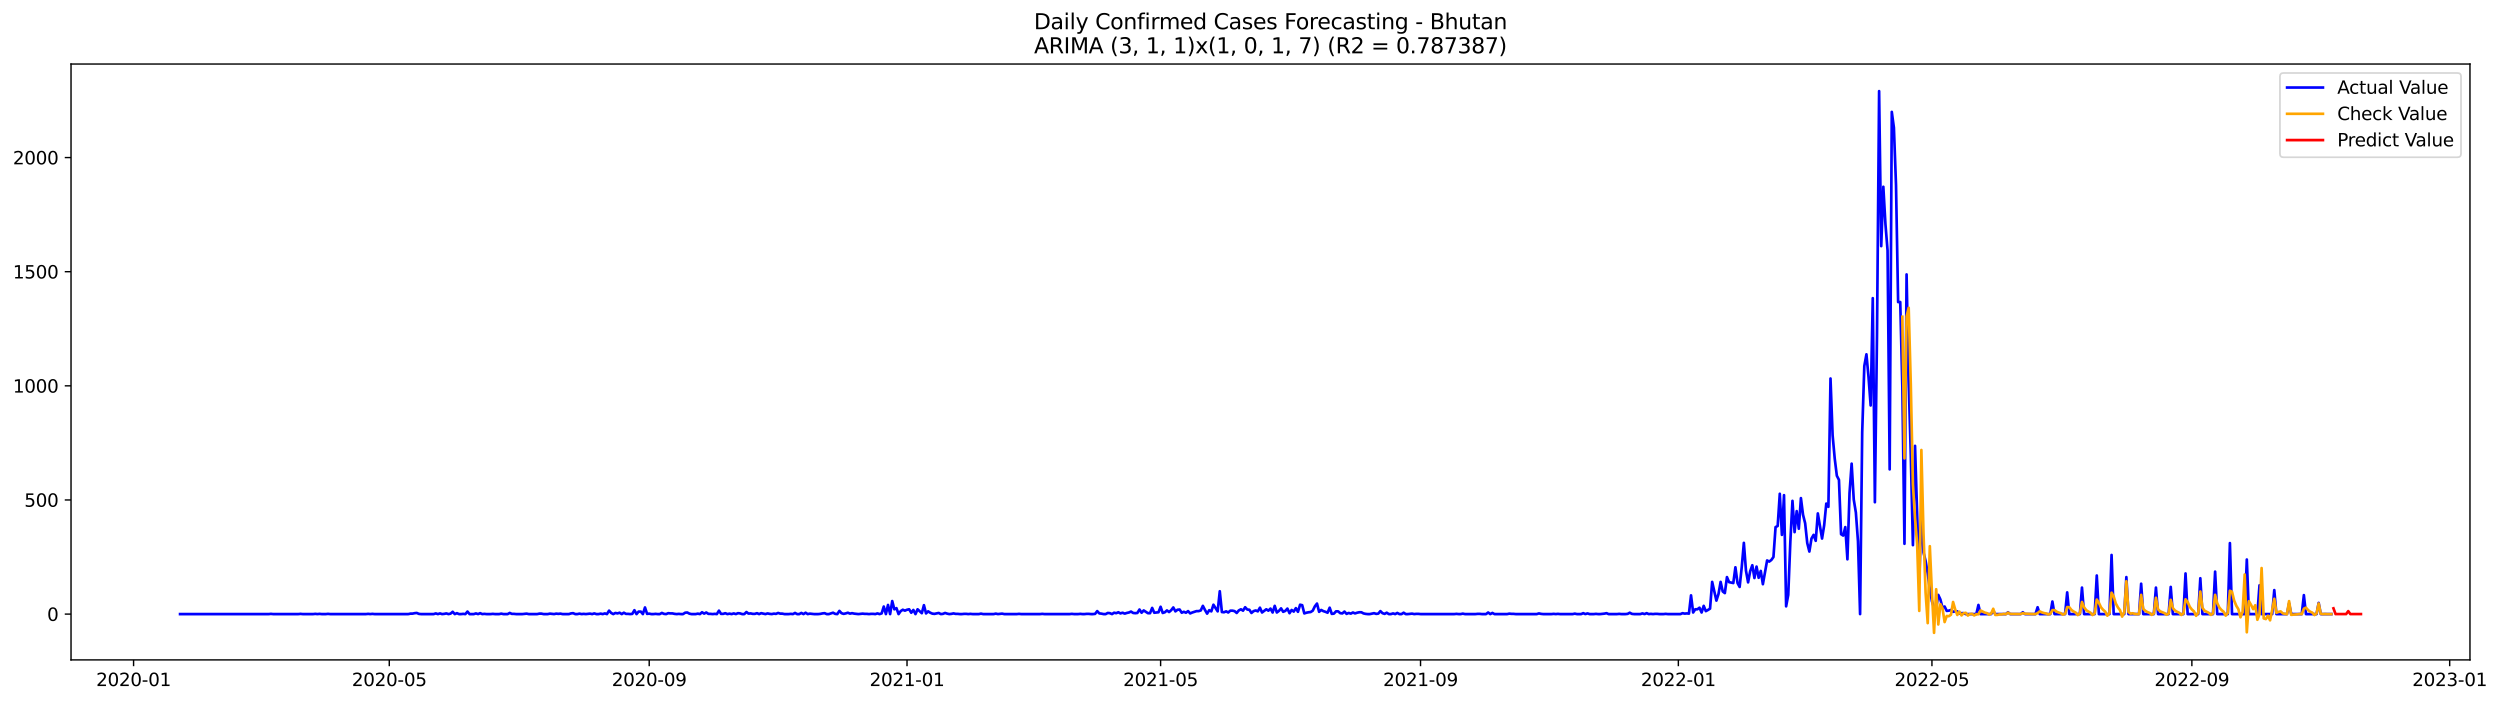 <?xml version="1.0" encoding="utf-8" standalone="no"?>
<!DOCTYPE svg PUBLIC "-//W3C//DTD SVG 1.1//EN"
  "http://www.w3.org/Graphics/SVG/1.1/DTD/svg11.dtd">
<svg xmlns:xlink="http://www.w3.org/1999/xlink" width="1395.616pt" height="392.274pt" viewBox="0 0 1395.616 392.274" xmlns="http://www.w3.org/2000/svg" version="1.1">
 <defs>
  <style type="text/css">*{stroke-linejoin: round; stroke-linecap: butt}</style>
 </defs>
 <g id="figure_1">
  <g id="patch_1">
   <path d="M 0 392.274 
L 1395.616 392.274 
L 1395.616 0 
L 0 0 
z
" style="fill: #ffffff"/>
  </g>
  <g id="axes_1">
   <g id="patch_2">
    <path d="M 39.65 368.396 
L 1378.85 368.396 
L 1378.85 35.755 
L 39.65 35.755 
z
" style="fill: #ffffff"/>
   </g>
   <g id="matplotlib.axis_1">
    <g id="xtick_1">
     <g id="line2d_1">
      <defs>
       <path id="m894f53ca2b" d="M 0 0 
L 0 3.5 
" style="stroke: #000000; stroke-width: 0.8"/>
      </defs>
      <g>
       <use xlink:href="#m894f53ca2b" x="74.569" y="368.396" style="stroke: #000000; stroke-width: 0.8"/>
      </g>
     </g>
     <g id="text_1">
      <!-- 2020-01 -->
      <g transform="translate(53.678 382.994)scale(0.1 -0.1)">
       <defs>
        <path id="DejaVuSans-32" d="M 1228 531 
L 3431 531 
L 3431 0 
L 469 0 
L 469 531 
Q 828 903 1448 1529 
Q 2069 2156 2228 2338 
Q 2531 2678 2651 2914 
Q 2772 3150 2772 3378 
Q 2772 3750 2511 3984 
Q 2250 4219 1831 4219 
Q 1534 4219 1204 4116 
Q 875 4013 500 3803 
L 500 4441 
Q 881 4594 1212 4672 
Q 1544 4750 1819 4750 
Q 2544 4750 2975 4387 
Q 3406 4025 3406 3419 
Q 3406 3131 3298 2873 
Q 3191 2616 2906 2266 
Q 2828 2175 2409 1742 
Q 1991 1309 1228 531 
z
" transform="scale(0.016)"/>
        <path id="DejaVuSans-30" d="M 2034 4250 
Q 1547 4250 1301 3770 
Q 1056 3291 1056 2328 
Q 1056 1369 1301 889 
Q 1547 409 2034 409 
Q 2525 409 2770 889 
Q 3016 1369 3016 2328 
Q 3016 3291 2770 3770 
Q 2525 4250 2034 4250 
z
M 2034 4750 
Q 2819 4750 3233 4129 
Q 3647 3509 3647 2328 
Q 3647 1150 3233 529 
Q 2819 -91 2034 -91 
Q 1250 -91 836 529 
Q 422 1150 422 2328 
Q 422 3509 836 4129 
Q 1250 4750 2034 4750 
z
" transform="scale(0.016)"/>
        <path id="DejaVuSans-2d" d="M 313 2009 
L 1997 2009 
L 1997 1497 
L 313 1497 
L 313 2009 
z
" transform="scale(0.016)"/>
        <path id="DejaVuSans-31" d="M 794 531 
L 1825 531 
L 1825 4091 
L 703 3866 
L 703 4441 
L 1819 4666 
L 2450 4666 
L 2450 531 
L 3481 531 
L 3481 0 
L 794 0 
L 794 531 
z
" transform="scale(0.016)"/>
       </defs>
       <use xlink:href="#DejaVuSans-32"/>
       <use xlink:href="#DejaVuSans-30" x="63.623"/>
       <use xlink:href="#DejaVuSans-32" x="127.246"/>
       <use xlink:href="#DejaVuSans-30" x="190.869"/>
       <use xlink:href="#DejaVuSans-2d" x="254.492"/>
       <use xlink:href="#DejaVuSans-30" x="290.576"/>
       <use xlink:href="#DejaVuSans-31" x="354.199"/>
      </g>
     </g>
    </g>
    <g id="xtick_2">
     <g id="line2d_2">
      <g>
       <use xlink:href="#m894f53ca2b" x="217.313" y="368.396" style="stroke: #000000; stroke-width: 0.8"/>
      </g>
     </g>
     <g id="text_2">
      <!-- 2020-05 -->
      <g transform="translate(196.422 382.994)scale(0.1 -0.1)">
       <defs>
        <path id="DejaVuSans-35" d="M 691 4666 
L 3169 4666 
L 3169 4134 
L 1269 4134 
L 1269 2991 
Q 1406 3038 1543 3061 
Q 1681 3084 1819 3084 
Q 2600 3084 3056 2656 
Q 3513 2228 3513 1497 
Q 3513 744 3044 326 
Q 2575 -91 1722 -91 
Q 1428 -91 1123 -41 
Q 819 9 494 109 
L 494 744 
Q 775 591 1075 516 
Q 1375 441 1709 441 
Q 2250 441 2565 725 
Q 2881 1009 2881 1497 
Q 2881 1984 2565 2268 
Q 2250 2553 1709 2553 
Q 1456 2553 1204 2497 
Q 953 2441 691 2322 
L 691 4666 
z
" transform="scale(0.016)"/>
       </defs>
       <use xlink:href="#DejaVuSans-32"/>
       <use xlink:href="#DejaVuSans-30" x="63.623"/>
       <use xlink:href="#DejaVuSans-32" x="127.246"/>
       <use xlink:href="#DejaVuSans-30" x="190.869"/>
       <use xlink:href="#DejaVuSans-2d" x="254.492"/>
       <use xlink:href="#DejaVuSans-30" x="290.576"/>
       <use xlink:href="#DejaVuSans-35" x="354.199"/>
      </g>
     </g>
    </g>
    <g id="xtick_3">
     <g id="line2d_3">
      <g>
       <use xlink:href="#m894f53ca2b" x="362.417" y="368.396" style="stroke: #000000; stroke-width: 0.8"/>
      </g>
     </g>
     <g id="text_3">
      <!-- 2020-09 -->
      <g transform="translate(341.526 382.994)scale(0.1 -0.1)">
       <defs>
        <path id="DejaVuSans-39" d="M 703 97 
L 703 672 
Q 941 559 1184 500 
Q 1428 441 1663 441 
Q 2288 441 2617 861 
Q 2947 1281 2994 2138 
Q 2813 1869 2534 1725 
Q 2256 1581 1919 1581 
Q 1219 1581 811 2004 
Q 403 2428 403 3163 
Q 403 3881 828 4315 
Q 1253 4750 1959 4750 
Q 2769 4750 3195 4129 
Q 3622 3509 3622 2328 
Q 3622 1225 3098 567 
Q 2575 -91 1691 -91 
Q 1453 -91 1209 -44 
Q 966 3 703 97 
z
M 1959 2075 
Q 2384 2075 2632 2365 
Q 2881 2656 2881 3163 
Q 2881 3666 2632 3958 
Q 2384 4250 1959 4250 
Q 1534 4250 1286 3958 
Q 1038 3666 1038 3163 
Q 1038 2656 1286 2365 
Q 1534 2075 1959 2075 
z
" transform="scale(0.016)"/>
       </defs>
       <use xlink:href="#DejaVuSans-32"/>
       <use xlink:href="#DejaVuSans-30" x="63.623"/>
       <use xlink:href="#DejaVuSans-32" x="127.246"/>
       <use xlink:href="#DejaVuSans-30" x="190.869"/>
       <use xlink:href="#DejaVuSans-2d" x="254.492"/>
       <use xlink:href="#DejaVuSans-30" x="290.576"/>
       <use xlink:href="#DejaVuSans-39" x="354.199"/>
      </g>
     </g>
    </g>
    <g id="xtick_4">
     <g id="line2d_4">
      <g>
       <use xlink:href="#m894f53ca2b" x="506.341" y="368.396" style="stroke: #000000; stroke-width: 0.8"/>
      </g>
     </g>
     <g id="text_4">
      <!-- 2021-01 -->
      <g transform="translate(485.45 382.994)scale(0.1 -0.1)">
       <use xlink:href="#DejaVuSans-32"/>
       <use xlink:href="#DejaVuSans-30" x="63.623"/>
       <use xlink:href="#DejaVuSans-32" x="127.246"/>
       <use xlink:href="#DejaVuSans-31" x="190.869"/>
       <use xlink:href="#DejaVuSans-2d" x="254.492"/>
       <use xlink:href="#DejaVuSans-30" x="290.576"/>
       <use xlink:href="#DejaVuSans-31" x="354.199"/>
      </g>
     </g>
    </g>
    <g id="xtick_5">
     <g id="line2d_5">
      <g>
       <use xlink:href="#m894f53ca2b" x="647.905" y="368.396" style="stroke: #000000; stroke-width: 0.8"/>
      </g>
     </g>
     <g id="text_5">
      <!-- 2021-05 -->
      <g transform="translate(627.014 382.994)scale(0.1 -0.1)">
       <use xlink:href="#DejaVuSans-32"/>
       <use xlink:href="#DejaVuSans-30" x="63.623"/>
       <use xlink:href="#DejaVuSans-32" x="127.246"/>
       <use xlink:href="#DejaVuSans-31" x="190.869"/>
       <use xlink:href="#DejaVuSans-2d" x="254.492"/>
       <use xlink:href="#DejaVuSans-30" x="290.576"/>
       <use xlink:href="#DejaVuSans-35" x="354.199"/>
      </g>
     </g>
    </g>
    <g id="xtick_6">
     <g id="line2d_6">
      <g>
       <use xlink:href="#m894f53ca2b" x="793.009" y="368.396" style="stroke: #000000; stroke-width: 0.8"/>
      </g>
     </g>
     <g id="text_6">
      <!-- 2021-09 -->
      <g transform="translate(772.118 382.994)scale(0.1 -0.1)">
       <use xlink:href="#DejaVuSans-32"/>
       <use xlink:href="#DejaVuSans-30" x="63.623"/>
       <use xlink:href="#DejaVuSans-32" x="127.246"/>
       <use xlink:href="#DejaVuSans-31" x="190.869"/>
       <use xlink:href="#DejaVuSans-2d" x="254.492"/>
       <use xlink:href="#DejaVuSans-30" x="290.576"/>
       <use xlink:href="#DejaVuSans-39" x="354.199"/>
      </g>
     </g>
    </g>
    <g id="xtick_7">
     <g id="line2d_7">
      <g>
       <use xlink:href="#m894f53ca2b" x="936.933" y="368.396" style="stroke: #000000; stroke-width: 0.8"/>
      </g>
     </g>
     <g id="text_7">
      <!-- 2022-01 -->
      <g transform="translate(916.041 382.994)scale(0.1 -0.1)">
       <use xlink:href="#DejaVuSans-32"/>
       <use xlink:href="#DejaVuSans-30" x="63.623"/>
       <use xlink:href="#DejaVuSans-32" x="127.246"/>
       <use xlink:href="#DejaVuSans-32" x="190.869"/>
       <use xlink:href="#DejaVuSans-2d" x="254.492"/>
       <use xlink:href="#DejaVuSans-30" x="290.576"/>
       <use xlink:href="#DejaVuSans-31" x="354.199"/>
      </g>
     </g>
    </g>
    <g id="xtick_8">
     <g id="line2d_8">
      <g>
       <use xlink:href="#m894f53ca2b" x="1078.497" y="368.396" style="stroke: #000000; stroke-width: 0.8"/>
      </g>
     </g>
     <g id="text_8">
      <!-- 2022-05 -->
      <g transform="translate(1057.606 382.994)scale(0.1 -0.1)">
       <use xlink:href="#DejaVuSans-32"/>
       <use xlink:href="#DejaVuSans-30" x="63.623"/>
       <use xlink:href="#DejaVuSans-32" x="127.246"/>
       <use xlink:href="#DejaVuSans-32" x="190.869"/>
       <use xlink:href="#DejaVuSans-2d" x="254.492"/>
       <use xlink:href="#DejaVuSans-30" x="290.576"/>
       <use xlink:href="#DejaVuSans-35" x="354.199"/>
      </g>
     </g>
    </g>
    <g id="xtick_9">
     <g id="line2d_9">
      <g>
       <use xlink:href="#m894f53ca2b" x="1223.601" y="368.396" style="stroke: #000000; stroke-width: 0.8"/>
      </g>
     </g>
     <g id="text_9">
      <!-- 2022-09 -->
      <g transform="translate(1202.71 382.994)scale(0.1 -0.1)">
       <use xlink:href="#DejaVuSans-32"/>
       <use xlink:href="#DejaVuSans-30" x="63.623"/>
       <use xlink:href="#DejaVuSans-32" x="127.246"/>
       <use xlink:href="#DejaVuSans-32" x="190.869"/>
       <use xlink:href="#DejaVuSans-2d" x="254.492"/>
       <use xlink:href="#DejaVuSans-30" x="290.576"/>
       <use xlink:href="#DejaVuSans-39" x="354.199"/>
      </g>
     </g>
    </g>
    <g id="xtick_10">
     <g id="line2d_10">
      <g>
       <use xlink:href="#m894f53ca2b" x="1367.525" y="368.396" style="stroke: #000000; stroke-width: 0.8"/>
      </g>
     </g>
     <g id="text_10">
      <!-- 2023-01 -->
      <g transform="translate(1346.633 382.994)scale(0.1 -0.1)">
       <defs>
        <path id="DejaVuSans-33" d="M 2597 2516 
Q 3050 2419 3304 2112 
Q 3559 1806 3559 1356 
Q 3559 666 3084 287 
Q 2609 -91 1734 -91 
Q 1441 -91 1130 -33 
Q 819 25 488 141 
L 488 750 
Q 750 597 1062 519 
Q 1375 441 1716 441 
Q 2309 441 2620 675 
Q 2931 909 2931 1356 
Q 2931 1769 2642 2001 
Q 2353 2234 1838 2234 
L 1294 2234 
L 1294 2753 
L 1863 2753 
Q 2328 2753 2575 2939 
Q 2822 3125 2822 3475 
Q 2822 3834 2567 4026 
Q 2313 4219 1838 4219 
Q 1578 4219 1281 4162 
Q 984 4106 628 3988 
L 628 4550 
Q 988 4650 1302 4700 
Q 1616 4750 1894 4750 
Q 2613 4750 3031 4423 
Q 3450 4097 3450 3541 
Q 3450 3153 3228 2886 
Q 3006 2619 2597 2516 
z
" transform="scale(0.016)"/>
       </defs>
       <use xlink:href="#DejaVuSans-32"/>
       <use xlink:href="#DejaVuSans-30" x="63.623"/>
       <use xlink:href="#DejaVuSans-32" x="127.246"/>
       <use xlink:href="#DejaVuSans-33" x="190.869"/>
       <use xlink:href="#DejaVuSans-2d" x="254.492"/>
       <use xlink:href="#DejaVuSans-30" x="290.576"/>
       <use xlink:href="#DejaVuSans-31" x="354.199"/>
      </g>
     </g>
    </g>
   </g>
   <g id="matplotlib.axis_2">
    <g id="ytick_1">
     <g id="line2d_11">
      <defs>
       <path id="m47940ffe19" d="M 0 0 
L -3.5 0 
" style="stroke: #000000; stroke-width: 0.8"/>
      </defs>
      <g>
       <use xlink:href="#m47940ffe19" x="39.65" y="342.813" style="stroke: #000000; stroke-width: 0.8"/>
      </g>
     </g>
     <g id="text_11">
      <!-- 0 -->
      <g transform="translate(26.288 346.613)scale(0.1 -0.1)">
       <use xlink:href="#DejaVuSans-30"/>
      </g>
     </g>
    </g>
    <g id="ytick_2">
     <g id="line2d_12">
      <g>
       <use xlink:href="#m47940ffe19" x="39.65" y="279.099" style="stroke: #000000; stroke-width: 0.8"/>
      </g>
     </g>
     <g id="text_12">
      <!-- 500 -->
      <g transform="translate(13.562 282.898)scale(0.1 -0.1)">
       <use xlink:href="#DejaVuSans-35"/>
       <use xlink:href="#DejaVuSans-30" x="63.623"/>
       <use xlink:href="#DejaVuSans-30" x="127.246"/>
      </g>
     </g>
    </g>
    <g id="ytick_3">
     <g id="line2d_13">
      <g>
       <use xlink:href="#m47940ffe19" x="39.65" y="215.385" style="stroke: #000000; stroke-width: 0.8"/>
      </g>
     </g>
     <g id="text_13">
      <!-- 1000 -->
      <g transform="translate(7.2 219.184)scale(0.1 -0.1)">
       <use xlink:href="#DejaVuSans-31"/>
       <use xlink:href="#DejaVuSans-30" x="63.623"/>
       <use xlink:href="#DejaVuSans-30" x="127.246"/>
       <use xlink:href="#DejaVuSans-30" x="190.869"/>
      </g>
     </g>
    </g>
    <g id="ytick_4">
     <g id="line2d_14">
      <g>
       <use xlink:href="#m47940ffe19" x="39.65" y="151.671" style="stroke: #000000; stroke-width: 0.8"/>
      </g>
     </g>
     <g id="text_14">
      <!-- 1500 -->
      <g transform="translate(7.2 155.47)scale(0.1 -0.1)">
       <use xlink:href="#DejaVuSans-31"/>
       <use xlink:href="#DejaVuSans-35" x="63.623"/>
       <use xlink:href="#DejaVuSans-30" x="127.246"/>
       <use xlink:href="#DejaVuSans-30" x="190.869"/>
      </g>
     </g>
    </g>
    <g id="ytick_5">
     <g id="line2d_15">
      <g>
       <use xlink:href="#m47940ffe19" x="39.65" y="87.957" style="stroke: #000000; stroke-width: 0.8"/>
      </g>
     </g>
     <g id="text_15">
      <!-- 2000 -->
      <g transform="translate(7.2 91.756)scale(0.1 -0.1)">
       <use xlink:href="#DejaVuSans-32"/>
       <use xlink:href="#DejaVuSans-30" x="63.623"/>
       <use xlink:href="#DejaVuSans-30" x="127.246"/>
       <use xlink:href="#DejaVuSans-30" x="190.869"/>
      </g>
     </g>
    </g>
   </g>
   <g id="line2d_16">
    <path d="M 100.523 342.813 
L 150.07 342.813 
L 151.25 342.686 
L 152.43 342.813 
L 166.586 342.813 
L 167.766 342.686 
L 168.946 342.813 
L 174.844 342.813 
L 176.024 342.686 
L 177.203 342.813 
L 178.383 342.686 
L 179.563 342.813 
L 181.922 342.813 
L 183.102 342.686 
L 184.282 342.813 
L 204.337 342.813 
L 205.516 342.686 
L 206.696 342.813 
L 207.876 342.686 
L 209.055 342.813 
L 227.931 342.813 
L 229.11 342.558 
L 230.29 342.558 
L 231.47 342.304 
L 232.65 342.176 
L 233.829 342.686 
L 235.009 342.813 
L 242.087 342.813 
L 243.267 342.431 
L 244.447 342.813 
L 245.626 342.431 
L 246.806 342.813 
L 247.986 342.686 
L 249.165 342.431 
L 250.345 342.813 
L 251.525 342.558 
L 252.705 341.539 
L 253.884 342.813 
L 255.064 342.304 
L 256.244 342.813 
L 257.423 342.813 
L 258.603 342.686 
L 259.783 342.813 
L 260.962 341.412 
L 262.142 342.813 
L 264.502 342.813 
L 265.681 342.431 
L 266.861 342.813 
L 268.041 342.304 
L 269.22 342.813 
L 270.4 342.686 
L 271.58 342.813 
L 273.939 342.813 
L 275.119 342.686 
L 276.299 342.813 
L 278.658 342.813 
L 279.838 342.558 
L 281.017 342.813 
L 283.377 342.813 
L 284.557 342.176 
L 285.736 342.686 
L 286.916 342.686 
L 288.096 342.813 
L 291.635 342.813 
L 293.994 342.558 
L 295.174 342.813 
L 299.893 342.813 
L 301.072 342.558 
L 302.252 342.558 
L 303.432 342.813 
L 305.791 342.813 
L 306.971 342.558 
L 309.33 342.813 
L 310.51 342.558 
L 311.69 342.686 
L 312.869 342.558 
L 314.049 342.813 
L 317.588 342.813 
L 318.768 342.431 
L 319.948 342.304 
L 321.127 342.813 
L 322.307 342.813 
L 323.487 342.558 
L 324.666 342.813 
L 325.846 342.686 
L 327.026 342.813 
L 329.385 342.558 
L 330.565 342.813 
L 331.745 342.431 
L 332.924 342.813 
L 334.104 342.813 
L 335.284 342.558 
L 336.464 342.813 
L 337.643 342.431 
L 338.823 342.813 
L 340.003 340.902 
L 341.182 342.176 
L 342.362 342.813 
L 343.542 342.176 
L 344.721 342.431 
L 345.901 342.049 
L 347.081 342.813 
L 348.261 342.049 
L 349.44 342.686 
L 350.62 342.686 
L 351.8 342.813 
L 352.979 342.686 
L 354.159 340.647 
L 355.339 342.813 
L 356.518 341.412 
L 357.698 341.412 
L 358.878 342.813 
L 360.058 339.118 
L 361.237 342.686 
L 362.417 342.558 
L 363.597 342.813 
L 364.776 342.813 
L 365.956 342.686 
L 367.136 342.813 
L 368.316 342.813 
L 369.495 342.176 
L 370.675 342.686 
L 371.855 342.813 
L 373.034 342.304 
L 374.214 342.431 
L 375.394 342.431 
L 376.573 342.686 
L 377.753 342.813 
L 378.933 342.686 
L 380.113 342.813 
L 381.292 342.813 
L 382.472 342.049 
L 383.652 341.921 
L 384.831 342.558 
L 386.011 342.813 
L 388.371 342.813 
L 389.55 342.558 
L 390.73 342.813 
L 391.91 341.794 
L 393.089 342.558 
L 394.269 341.921 
L 395.449 342.686 
L 396.628 342.686 
L 397.808 342.813 
L 398.988 342.686 
L 400.168 342.813 
L 401.347 340.902 
L 402.527 342.686 
L 403.707 342.686 
L 404.886 342.304 
L 406.066 342.813 
L 407.246 342.558 
L 408.425 342.813 
L 409.605 342.431 
L 410.785 342.813 
L 411.965 342.304 
L 413.144 342.431 
L 414.324 342.813 
L 415.504 342.813 
L 416.683 341.666 
L 417.863 342.558 
L 419.043 342.431 
L 420.223 342.686 
L 421.402 342.686 
L 422.582 342.304 
L 423.762 342.813 
L 424.941 342.304 
L 427.301 342.813 
L 428.48 342.431 
L 429.66 342.686 
L 430.84 342.813 
L 432.02 342.558 
L 433.199 342.686 
L 434.379 342.176 
L 435.559 342.558 
L 436.738 342.558 
L 437.918 342.813 
L 440.277 342.813 
L 441.457 342.686 
L 442.637 342.813 
L 443.817 342.176 
L 444.996 342.813 
L 446.176 342.813 
L 447.356 342.176 
L 448.535 342.813 
L 449.715 342.049 
L 450.895 342.813 
L 452.075 342.558 
L 454.434 342.813 
L 456.793 342.813 
L 457.973 342.686 
L 459.153 342.431 
L 460.332 342.304 
L 461.512 342.813 
L 462.692 342.813 
L 465.051 342.049 
L 466.231 342.686 
L 467.411 342.813 
L 468.59 341.029 
L 469.77 342.304 
L 470.95 342.686 
L 472.129 342.431 
L 473.309 342.049 
L 474.489 342.558 
L 475.669 342.304 
L 476.848 342.558 
L 479.208 342.813 
L 481.567 342.558 
L 482.747 342.686 
L 483.927 342.686 
L 485.106 342.813 
L 486.286 342.686 
L 487.466 342.686 
L 488.645 342.813 
L 489.825 342.431 
L 491.005 342.813 
L 492.184 342.431 
L 493.364 338.608 
L 494.544 342.813 
L 495.724 337.716 
L 496.903 342.813 
L 498.083 335.55 
L 499.263 340.137 
L 500.442 339.5 
L 501.622 342.813 
L 502.802 341.157 
L 503.982 340.392 
L 505.161 340.902 
L 506.341 340.392 
L 507.521 340.137 
L 508.7 342.049 
L 509.88 340.52 
L 511.06 342.813 
L 512.239 340.137 
L 514.599 342.304 
L 515.779 337.844 
L 516.958 342.431 
L 518.138 341.284 
L 519.318 342.049 
L 520.497 342.558 
L 521.677 342.686 
L 524.036 342.176 
L 525.216 342.813 
L 526.396 342.686 
L 527.576 342.176 
L 528.755 342.558 
L 529.935 342.813 
L 531.115 342.686 
L 532.294 342.431 
L 533.474 342.686 
L 534.654 342.686 
L 535.834 342.813 
L 537.013 342.813 
L 538.193 342.686 
L 539.373 342.686 
L 540.552 342.813 
L 541.732 342.686 
L 542.912 342.813 
L 546.451 342.813 
L 547.631 342.558 
L 548.81 342.813 
L 554.709 342.813 
L 555.888 342.558 
L 557.068 342.813 
L 559.428 342.558 
L 560.607 342.813 
L 567.686 342.813 
L 568.865 342.686 
L 570.045 342.813 
L 580.662 342.813 
L 581.842 342.686 
L 583.022 342.813 
L 597.178 342.813 
L 598.358 342.686 
L 599.538 342.813 
L 601.897 342.813 
L 603.077 342.686 
L 604.256 342.813 
L 605.436 342.813 
L 606.616 342.686 
L 607.795 342.686 
L 608.975 342.813 
L 610.155 342.813 
L 611.335 342.686 
L 612.514 341.157 
L 613.694 342.431 
L 614.874 342.558 
L 616.053 342.813 
L 617.233 342.813 
L 618.413 342.176 
L 619.592 342.304 
L 620.772 342.813 
L 621.952 342.049 
L 623.132 342.304 
L 624.311 341.794 
L 625.491 342.431 
L 626.671 342.049 
L 627.85 342.558 
L 629.03 342.176 
L 630.21 341.921 
L 631.39 341.412 
L 632.569 342.176 
L 633.749 342.304 
L 634.929 342.176 
L 636.108 340.265 
L 637.288 342.049 
L 638.468 340.774 
L 640.827 342.304 
L 642.007 342.304 
L 643.187 339.373 
L 644.366 342.049 
L 646.726 341.794 
L 647.905 338.736 
L 649.085 342.176 
L 650.265 341.794 
L 651.445 340.774 
L 652.624 341.666 
L 653.804 340.647 
L 654.984 339.118 
L 656.163 341.284 
L 657.343 340.392 
L 658.523 340.265 
L 659.702 342.049 
L 660.882 341.539 
L 662.062 342.049 
L 663.242 341.157 
L 664.421 342.431 
L 665.601 341.921 
L 667.96 341.157 
L 669.14 341.157 
L 670.32 340.774 
L 671.499 338.226 
L 672.679 340.52 
L 673.859 342.558 
L 675.039 340.647 
L 676.218 341.284 
L 677.398 337.589 
L 679.757 341.284 
L 680.937 330.071 
L 682.117 341.666 
L 683.297 341.794 
L 684.476 341.284 
L 685.656 341.921 
L 686.836 340.902 
L 688.015 340.902 
L 689.195 341.157 
L 690.375 342.176 
L 691.554 340.774 
L 692.734 340.137 
L 693.914 340.902 
L 695.094 338.991 
L 696.273 340.265 
L 697.453 340.392 
L 698.633 342.176 
L 699.812 341.157 
L 700.992 340.774 
L 702.172 341.284 
L 703.351 339.245 
L 704.531 341.921 
L 706.891 340.137 
L 708.07 340.902 
L 709.25 339.755 
L 710.43 341.921 
L 711.609 338.226 
L 712.789 341.921 
L 713.969 341.029 
L 715.149 339.628 
L 716.328 341.539 
L 717.508 341.029 
L 718.688 339.755 
L 719.867 342.304 
L 721.047 340.52 
L 722.227 341.412 
L 723.406 339.5 
L 724.586 341.539 
L 725.766 337.589 
L 726.946 337.844 
L 728.125 342.431 
L 729.305 342.049 
L 730.485 341.794 
L 731.664 341.666 
L 732.844 340.902 
L 734.024 338.481 
L 735.203 336.952 
L 736.383 341.539 
L 737.563 340.52 
L 738.743 341.157 
L 739.922 341.539 
L 741.102 342.049 
L 742.282 339.245 
L 743.461 342.686 
L 744.641 342.558 
L 745.821 341.284 
L 747.001 341.284 
L 748.18 342.304 
L 749.36 342.431 
L 750.54 341.412 
L 751.719 342.686 
L 752.899 342.176 
L 754.079 342.558 
L 755.258 341.921 
L 756.438 342.431 
L 757.618 342.049 
L 758.798 341.794 
L 759.977 341.794 
L 761.157 342.431 
L 762.337 342.686 
L 763.516 342.813 
L 764.696 342.813 
L 767.055 342.304 
L 768.235 342.686 
L 769.415 342.558 
L 770.595 341.157 
L 771.774 342.304 
L 772.954 342.686 
L 774.134 342.049 
L 775.313 342.813 
L 776.493 342.813 
L 777.673 342.431 
L 778.853 342.813 
L 780.032 342.176 
L 781.212 342.813 
L 782.392 342.813 
L 783.571 342.049 
L 784.751 342.813 
L 785.931 342.813 
L 788.29 342.558 
L 789.47 342.813 
L 790.65 342.686 
L 791.829 342.686 
L 793.009 342.813 
L 811.884 342.813 
L 813.064 342.686 
L 814.244 342.813 
L 815.423 342.813 
L 816.603 342.558 
L 817.783 342.813 
L 823.681 342.813 
L 824.861 342.686 
L 826.041 342.686 
L 827.22 342.813 
L 829.58 342.813 
L 830.76 341.921 
L 831.939 342.813 
L 833.119 342.176 
L 834.299 342.813 
L 841.377 342.813 
L 842.557 342.558 
L 843.736 342.686 
L 844.916 342.686 
L 846.096 342.813 
L 857.893 342.813 
L 859.072 342.431 
L 860.252 342.686 
L 861.432 342.813 
L 866.151 342.813 
L 867.33 342.686 
L 868.51 342.813 
L 869.69 342.686 
L 870.869 342.813 
L 877.948 342.813 
L 879.127 342.558 
L 880.307 342.813 
L 882.666 342.813 
L 883.846 342.304 
L 885.026 342.813 
L 886.206 342.431 
L 887.385 342.813 
L 889.745 342.813 
L 890.924 342.686 
L 892.104 342.813 
L 893.284 342.813 
L 895.643 342.558 
L 896.823 342.304 
L 898.003 342.813 
L 902.721 342.813 
L 903.901 342.686 
L 905.081 342.813 
L 907.44 342.813 
L 908.62 342.686 
L 909.8 342.049 
L 910.979 342.686 
L 912.159 342.813 
L 915.698 342.813 
L 916.878 342.431 
L 918.058 342.813 
L 919.237 342.304 
L 920.417 342.813 
L 921.597 342.686 
L 922.776 342.813 
L 923.956 342.686 
L 925.136 342.686 
L 926.316 342.813 
L 928.675 342.813 
L 929.855 342.686 
L 931.034 342.813 
L 938.113 342.813 
L 939.292 342.304 
L 940.472 342.558 
L 941.652 342.431 
L 942.831 342.558 
L 944.011 332.364 
L 945.191 341.921 
L 946.371 340.137 
L 947.55 340.137 
L 948.73 339.245 
L 949.91 341.921 
L 951.089 338.226 
L 952.269 341.157 
L 953.449 340.52 
L 954.628 339.755 
L 955.808 324.846 
L 958.168 335.295 
L 959.347 331.6 
L 960.527 324.846 
L 961.707 330.198 
L 962.886 331.09 
L 964.066 322.17 
L 965.246 324.973 
L 967.605 325.483 
L 968.785 316.691 
L 969.965 325.483 
L 971.144 327.649 
L 972.324 316.563 
L 973.504 303.056 
L 974.683 318.602 
L 975.863 325.101 
L 977.043 318.857 
L 978.223 315.544 
L 979.402 322.68 
L 980.582 316.308 
L 981.762 322.552 
L 982.941 318.729 
L 984.121 326.12 
L 986.48 312.868 
L 987.66 313.505 
L 988.84 312.613 
L 990.02 310.956 
L 991.199 294.263 
L 992.379 293.626 
L 993.559 275.659 
L 994.738 298.596 
L 995.918 276.423 
L 997.098 338.481 
L 998.277 332.109 
L 999.457 302.291 
L 1000.637 279.609 
L 1001.817 297.067 
L 1002.996 285.343 
L 1004.176 295.155 
L 1005.356 278.08 
L 1006.535 287.382 
L 1007.715 292.097 
L 1008.895 303.183 
L 1010.075 307.898 
L 1011.254 300.635 
L 1012.434 298.596 
L 1013.614 301.909 
L 1014.793 286.618 
L 1017.153 300.635 
L 1018.332 293.244 
L 1019.512 281.138 
L 1020.692 282.922 
L 1021.872 211.308 
L 1023.051 243.037 
L 1024.231 256.035 
L 1025.411 265.592 
L 1026.59 267.886 
L 1027.77 298.214 
L 1028.95 298.978 
L 1030.129 294.263 
L 1031.309 312.231 
L 1032.489 275.276 
L 1033.669 258.838 
L 1034.848 278.844 
L 1036.028 286.108 
L 1037.208 302.164 
L 1038.387 342.813 
L 1039.567 241.381 
L 1040.747 204.299 
L 1041.927 197.8 
L 1043.106 210.543 
L 1044.286 226.344 
L 1045.466 166.453 
L 1046.645 280.374 
L 1047.825 187.478 
L 1049.005 50.876 
L 1050.184 137.399 
L 1051.364 104.268 
L 1052.544 125.166 
L 1053.724 139.82 
L 1054.903 262.024 
L 1056.083 62.471 
L 1057.263 71.264 
L 1058.442 103.376 
L 1059.622 168.619 
L 1060.802 168.619 
L 1061.982 215.895 
L 1063.161 303.565 
L 1064.341 153.2 
L 1065.521 213.601 
L 1066.7 254.251 
L 1067.88 304.33 
L 1069.06 248.899 
L 1071.419 325.228 
L 1072.599 283.687 
L 1073.779 308.408 
L 1074.958 313.123 
L 1076.138 320.131 
L 1077.318 328.924 
L 1078.497 335.677 
L 1079.677 339.245 
L 1080.857 339.373 
L 1082.036 332.109 
L 1083.216 334.658 
L 1084.396 339.245 
L 1085.576 338.608 
L 1086.755 341.029 
L 1087.935 340.902 
L 1089.115 340.52 
L 1090.294 341.539 
L 1091.474 341.284 
L 1092.654 341.284 
L 1093.834 342.558 
L 1095.013 342.304 
L 1096.193 342.304 
L 1097.373 342.813 
L 1103.271 342.813 
L 1104.451 337.716 
L 1105.631 342.813 
L 1111.529 342.813 
L 1112.709 341.029 
L 1113.888 342.813 
L 1119.787 342.813 
L 1120.967 341.794 
L 1122.146 342.813 
L 1128.045 342.813 
L 1129.225 341.794 
L 1130.404 342.813 
L 1136.303 342.813 
L 1137.483 338.991 
L 1138.662 342.813 
L 1144.561 342.813 
L 1145.74 335.805 
L 1146.92 342.813 
L 1152.819 342.813 
L 1153.998 330.708 
L 1155.178 342.813 
L 1161.077 342.813 
L 1162.256 328.032 
L 1163.436 342.813 
L 1169.335 342.813 
L 1170.514 321.278 
L 1171.694 342.813 
L 1177.592 342.813 
L 1178.772 309.809 
L 1179.952 342.813 
L 1185.85 342.813 
L 1187.03 322.17 
L 1188.21 342.813 
L 1194.108 342.813 
L 1195.288 325.865 
L 1196.468 342.813 
L 1202.366 342.813 
L 1203.546 328.032 
L 1204.726 342.813 
L 1210.624 342.813 
L 1211.804 327.649 
L 1212.984 342.813 
L 1218.882 342.813 
L 1220.062 320.131 
L 1221.242 342.813 
L 1227.14 342.813 
L 1228.32 322.807 
L 1229.499 342.813 
L 1235.398 342.813 
L 1236.578 319.112 
L 1237.757 342.813 
L 1243.656 342.813 
L 1244.836 303.183 
L 1246.015 342.813 
L 1253.094 342.813 
L 1254.273 312.358 
L 1255.453 342.813 
L 1260.172 342.813 
L 1261.351 326.757 
L 1262.531 342.813 
L 1268.43 342.813 
L 1269.609 329.433 
L 1270.789 342.813 
L 1276.688 342.813 
L 1277.867 336.824 
L 1279.047 342.686 
L 1280.227 342.813 
L 1284.946 342.813 
L 1286.125 332.237 
L 1287.305 342.813 
L 1293.203 342.813 
L 1294.383 336.569 
L 1295.563 342.813 
L 1301.461 342.813 
L 1301.461 342.813 
" clip-path="url(#pc211e3356a)" style="fill: none; stroke: #0000ff; stroke-width: 1.5; stroke-linecap: square"/>
   </g>
   <g id="line2d_17">
    <path d="M 1061.982 176.819 
L 1063.161 255.893 
L 1064.341 176.672 
L 1065.521 171.821 
L 1066.7 214.661 
L 1067.88 270.31 
L 1069.06 289.401 
L 1070.239 303.677 
L 1071.419 341.029 
L 1072.599 251.22 
L 1073.779 297.4 
L 1074.958 330.895 
L 1076.138 347.853 
L 1077.318 304.914 
L 1078.497 331.014 
L 1079.677 353.276 
L 1080.857 328.938 
L 1082.036 348.595 
L 1083.216 337.288 
L 1084.396 339.614 
L 1085.576 347.257 
L 1086.755 343.877 
L 1087.935 343.994 
L 1089.115 343.163 
L 1090.294 336.065 
L 1091.474 340.21 
L 1092.654 343.293 
L 1093.834 341.457 
L 1095.013 343.541 
L 1096.193 342.317 
L 1097.373 342.103 
L 1098.552 343.613 
L 1099.732 342.795 
L 1100.912 342.696 
L 1102.091 343.563 
L 1103.271 342.891 
L 1104.451 342.915 
L 1105.631 340.774 
L 1107.99 342.001 
L 1109.17 342.281 
L 1110.349 343.091 
L 1111.529 342.581 
L 1112.709 339.849 
L 1113.888 343.301 
L 1115.068 343.256 
L 1116.248 342.998 
L 1117.428 342.978 
L 1118.607 342.714 
L 1119.787 342.882 
L 1120.967 341.981 
L 1122.146 342.738 
L 1125.686 342.781 
L 1128.045 342.8 
L 1129.225 342.277 
L 1130.404 342.587 
L 1135.123 342.845 
L 1136.303 342.793 
L 1137.483 342.259 
L 1138.662 341.291 
L 1139.842 341.863 
L 1141.022 342.237 
L 1142.201 342.466 
L 1143.381 343.037 
L 1144.561 342.67 
L 1145.74 340.635 
L 1146.92 340.55 
L 1148.1 341.46 
L 1149.28 341.955 
L 1150.459 342.32 
L 1151.639 343.131 
L 1152.819 342.609 
L 1153.998 338.899 
L 1155.178 338.98 
L 1156.358 340.501 
L 1157.538 341.361 
L 1158.717 341.969 
L 1159.897 343.356 
L 1161.077 342.464 
L 1162.256 336.062 
L 1163.436 339.039 
L 1164.616 340.614 
L 1165.795 341.381 
L 1166.975 342.013 
L 1168.155 343.328 
L 1169.335 342.482 
L 1170.514 334.703 
L 1171.694 336.532 
L 1172.874 339.022 
L 1174.053 340.433 
L 1175.233 341.429 
L 1176.413 343.703 
L 1177.592 342.241 
L 1178.772 330.88 
L 1179.952 332.949 
L 1181.132 336.887 
L 1182.311 339.075 
L 1183.491 340.651 
L 1184.671 344.204 
L 1185.85 341.92 
L 1187.03 324.492 
L 1188.21 341.631 
L 1189.39 342.538 
L 1190.569 342.353 
L 1191.749 342.724 
L 1192.929 342.871 
L 1194.108 342.776 
L 1195.288 332.087 
L 1196.468 339.916 
L 1197.647 341.003 
L 1198.827 341.717 
L 1200.007 342.151 
L 1201.187 343.239 
L 1202.366 342.54 
L 1203.546 333.709 
L 1204.726 340.142 
L 1205.905 341.271 
L 1208.265 342.252 
L 1209.445 343.174 
L 1210.624 342.581 
L 1211.804 334.859 
L 1212.984 339.434 
L 1214.163 340.802 
L 1215.343 341.532 
L 1216.523 342.08 
L 1217.702 343.285 
L 1218.882 342.51 
L 1220.062 334.56 
L 1221.242 336.068 
L 1222.421 338.714 
L 1223.601 340.258 
L 1224.781 341.317 
L 1225.96 343.776 
L 1227.14 342.195 
L 1228.32 330.224 
L 1229.499 339.293 
L 1230.679 340.917 
L 1233.039 342.127 
L 1234.218 343.255 
L 1235.398 342.53 
L 1236.578 332.069 
L 1237.757 336.755 
L 1238.937 339.138 
L 1240.117 340.518 
L 1241.297 341.471 
L 1242.476 343.676 
L 1243.656 342.259 
L 1244.836 329.8 
L 1246.015 330.372 
L 1247.195 335.25 
L 1248.375 338.1 
L 1249.554 340.051 
L 1250.734 344.589 
L 1251.914 341.672 
L 1253.094 320.724 
L 1254.273 352.956 
L 1255.453 335.655 
L 1256.633 337.69 
L 1257.812 340.036 
L 1258.992 337.882 
L 1260.172 345.984 
L 1261.351 342.952 
L 1262.531 317.125 
L 1263.711 345.23 
L 1264.891 345.586 
L 1266.07 343.762 
L 1267.25 346.288 
L 1268.43 340.58 
L 1269.609 334.278 
L 1270.789 342.071 
L 1271.969 341.584 
L 1273.149 341.314 
L 1274.328 342.382 
L 1275.508 342.701 
L 1276.688 342.885 
L 1277.867 335.582 
L 1279.047 343.231 
L 1282.586 342.941 
L 1283.766 342.74 
L 1284.946 342.86 
L 1286.125 339.827 
L 1287.305 339.228 
L 1288.485 340.592 
L 1289.664 341.499 
L 1290.844 342 
L 1292.024 343.35 
L 1293.203 342.468 
L 1294.383 336.886 
L 1295.563 342.633 
L 1296.743 342.875 
L 1297.922 342.736 
L 1299.102 342.84 
L 1301.461 342.825 
L 1301.461 342.825 
" clip-path="url(#pc211e3356a)" style="fill: none; stroke: #ffa500; stroke-width: 1.5; stroke-linecap: square"/>
   </g>
   <g id="line2d_18">
    <path d="M 1302.641 339.595 
L 1303.821 342.814 
L 1305.001 342.809 
L 1306.18 342.812 
L 1307.36 342.81 
L 1308.54 342.812 
L 1309.719 342.81 
L 1310.899 341.161 
L 1312.079 342.811 
L 1313.258 342.808 
L 1314.438 342.81 
L 1315.618 342.809 
L 1316.798 342.81 
L 1317.977 342.809 
" clip-path="url(#pc211e3356a)" style="fill: none; stroke: #ff0000; stroke-width: 1.5; stroke-linecap: square"/>
   </g>
   <g id="patch_3">
    <path d="M 39.65 368.396 
L 39.65 35.755 
" style="fill: none; stroke: #000000; stroke-width: 0.8; stroke-linejoin: miter; stroke-linecap: square"/>
   </g>
   <g id="patch_4">
    <path d="M 1378.85 368.396 
L 1378.85 35.755 
" style="fill: none; stroke: #000000; stroke-width: 0.8; stroke-linejoin: miter; stroke-linecap: square"/>
   </g>
   <g id="patch_5">
    <path d="M 39.65 368.396 
L 1378.85 368.396 
" style="fill: none; stroke: #000000; stroke-width: 0.8; stroke-linejoin: miter; stroke-linecap: square"/>
   </g>
   <g id="patch_6">
    <path d="M 39.65 35.755 
L 1378.85 35.755 
" style="fill: none; stroke: #000000; stroke-width: 0.8; stroke-linejoin: miter; stroke-linecap: square"/>
   </g>
   <g id="text_16">
    <!-- Daily Confirmed Cases Forecasting - Bhutan -->
    <g transform="translate(577.197 16.318)scale(0.12 -0.12)">
     <defs>
      <path id="DejaVuSans-44" d="M 1259 4147 
L 1259 519 
L 2022 519 
Q 2988 519 3436 956 
Q 3884 1394 3884 2338 
Q 3884 3275 3436 3711 
Q 2988 4147 2022 4147 
L 1259 4147 
z
M 628 4666 
L 1925 4666 
Q 3281 4666 3915 4102 
Q 4550 3538 4550 2338 
Q 4550 1131 3912 565 
Q 3275 0 1925 0 
L 628 0 
L 628 4666 
z
" transform="scale(0.016)"/>
      <path id="DejaVuSans-61" d="M 2194 1759 
Q 1497 1759 1228 1600 
Q 959 1441 959 1056 
Q 959 750 1161 570 
Q 1363 391 1709 391 
Q 2188 391 2477 730 
Q 2766 1069 2766 1631 
L 2766 1759 
L 2194 1759 
z
M 3341 1997 
L 3341 0 
L 2766 0 
L 2766 531 
Q 2569 213 2275 61 
Q 1981 -91 1556 -91 
Q 1019 -91 701 211 
Q 384 513 384 1019 
Q 384 1609 779 1909 
Q 1175 2209 1959 2209 
L 2766 2209 
L 2766 2266 
Q 2766 2663 2505 2880 
Q 2244 3097 1772 3097 
Q 1472 3097 1187 3025 
Q 903 2953 641 2809 
L 641 3341 
Q 956 3463 1253 3523 
Q 1550 3584 1831 3584 
Q 2591 3584 2966 3190 
Q 3341 2797 3341 1997 
z
" transform="scale(0.016)"/>
      <path id="DejaVuSans-69" d="M 603 3500 
L 1178 3500 
L 1178 0 
L 603 0 
L 603 3500 
z
M 603 4863 
L 1178 4863 
L 1178 4134 
L 603 4134 
L 603 4863 
z
" transform="scale(0.016)"/>
      <path id="DejaVuSans-6c" d="M 603 4863 
L 1178 4863 
L 1178 0 
L 603 0 
L 603 4863 
z
" transform="scale(0.016)"/>
      <path id="DejaVuSans-79" d="M 2059 -325 
Q 1816 -950 1584 -1140 
Q 1353 -1331 966 -1331 
L 506 -1331 
L 506 -850 
L 844 -850 
Q 1081 -850 1212 -737 
Q 1344 -625 1503 -206 
L 1606 56 
L 191 3500 
L 800 3500 
L 1894 763 
L 2988 3500 
L 3597 3500 
L 2059 -325 
z
" transform="scale(0.016)"/>
      <path id="DejaVuSans-20" transform="scale(0.016)"/>
      <path id="DejaVuSans-43" d="M 4122 4306 
L 4122 3641 
Q 3803 3938 3442 4084 
Q 3081 4231 2675 4231 
Q 1875 4231 1450 3742 
Q 1025 3253 1025 2328 
Q 1025 1406 1450 917 
Q 1875 428 2675 428 
Q 3081 428 3442 575 
Q 3803 722 4122 1019 
L 4122 359 
Q 3791 134 3420 21 
Q 3050 -91 2638 -91 
Q 1578 -91 968 557 
Q 359 1206 359 2328 
Q 359 3453 968 4101 
Q 1578 4750 2638 4750 
Q 3056 4750 3426 4639 
Q 3797 4528 4122 4306 
z
" transform="scale(0.016)"/>
      <path id="DejaVuSans-6f" d="M 1959 3097 
Q 1497 3097 1228 2736 
Q 959 2375 959 1747 
Q 959 1119 1226 758 
Q 1494 397 1959 397 
Q 2419 397 2687 759 
Q 2956 1122 2956 1747 
Q 2956 2369 2687 2733 
Q 2419 3097 1959 3097 
z
M 1959 3584 
Q 2709 3584 3137 3096 
Q 3566 2609 3566 1747 
Q 3566 888 3137 398 
Q 2709 -91 1959 -91 
Q 1206 -91 779 398 
Q 353 888 353 1747 
Q 353 2609 779 3096 
Q 1206 3584 1959 3584 
z
" transform="scale(0.016)"/>
      <path id="DejaVuSans-6e" d="M 3513 2113 
L 3513 0 
L 2938 0 
L 2938 2094 
Q 2938 2591 2744 2837 
Q 2550 3084 2163 3084 
Q 1697 3084 1428 2787 
Q 1159 2491 1159 1978 
L 1159 0 
L 581 0 
L 581 3500 
L 1159 3500 
L 1159 2956 
Q 1366 3272 1645 3428 
Q 1925 3584 2291 3584 
Q 2894 3584 3203 3211 
Q 3513 2838 3513 2113 
z
" transform="scale(0.016)"/>
      <path id="DejaVuSans-66" d="M 2375 4863 
L 2375 4384 
L 1825 4384 
Q 1516 4384 1395 4259 
Q 1275 4134 1275 3809 
L 1275 3500 
L 2222 3500 
L 2222 3053 
L 1275 3053 
L 1275 0 
L 697 0 
L 697 3053 
L 147 3053 
L 147 3500 
L 697 3500 
L 697 3744 
Q 697 4328 969 4595 
Q 1241 4863 1831 4863 
L 2375 4863 
z
" transform="scale(0.016)"/>
      <path id="DejaVuSans-72" d="M 2631 2963 
Q 2534 3019 2420 3045 
Q 2306 3072 2169 3072 
Q 1681 3072 1420 2755 
Q 1159 2438 1159 1844 
L 1159 0 
L 581 0 
L 581 3500 
L 1159 3500 
L 1159 2956 
Q 1341 3275 1631 3429 
Q 1922 3584 2338 3584 
Q 2397 3584 2469 3576 
Q 2541 3569 2628 3553 
L 2631 2963 
z
" transform="scale(0.016)"/>
      <path id="DejaVuSans-6d" d="M 3328 2828 
Q 3544 3216 3844 3400 
Q 4144 3584 4550 3584 
Q 5097 3584 5394 3201 
Q 5691 2819 5691 2113 
L 5691 0 
L 5113 0 
L 5113 2094 
Q 5113 2597 4934 2840 
Q 4756 3084 4391 3084 
Q 3944 3084 3684 2787 
Q 3425 2491 3425 1978 
L 3425 0 
L 2847 0 
L 2847 2094 
Q 2847 2600 2669 2842 
Q 2491 3084 2119 3084 
Q 1678 3084 1418 2786 
Q 1159 2488 1159 1978 
L 1159 0 
L 581 0 
L 581 3500 
L 1159 3500 
L 1159 2956 
Q 1356 3278 1631 3431 
Q 1906 3584 2284 3584 
Q 2666 3584 2933 3390 
Q 3200 3197 3328 2828 
z
" transform="scale(0.016)"/>
      <path id="DejaVuSans-65" d="M 3597 1894 
L 3597 1613 
L 953 1613 
Q 991 1019 1311 708 
Q 1631 397 2203 397 
Q 2534 397 2845 478 
Q 3156 559 3463 722 
L 3463 178 
Q 3153 47 2828 -22 
Q 2503 -91 2169 -91 
Q 1331 -91 842 396 
Q 353 884 353 1716 
Q 353 2575 817 3079 
Q 1281 3584 2069 3584 
Q 2775 3584 3186 3129 
Q 3597 2675 3597 1894 
z
M 3022 2063 
Q 3016 2534 2758 2815 
Q 2500 3097 2075 3097 
Q 1594 3097 1305 2825 
Q 1016 2553 972 2059 
L 3022 2063 
z
" transform="scale(0.016)"/>
      <path id="DejaVuSans-64" d="M 2906 2969 
L 2906 4863 
L 3481 4863 
L 3481 0 
L 2906 0 
L 2906 525 
Q 2725 213 2448 61 
Q 2172 -91 1784 -91 
Q 1150 -91 751 415 
Q 353 922 353 1747 
Q 353 2572 751 3078 
Q 1150 3584 1784 3584 
Q 2172 3584 2448 3432 
Q 2725 3281 2906 2969 
z
M 947 1747 
Q 947 1113 1208 752 
Q 1469 391 1925 391 
Q 2381 391 2643 752 
Q 2906 1113 2906 1747 
Q 2906 2381 2643 2742 
Q 2381 3103 1925 3103 
Q 1469 3103 1208 2742 
Q 947 2381 947 1747 
z
" transform="scale(0.016)"/>
      <path id="DejaVuSans-73" d="M 2834 3397 
L 2834 2853 
Q 2591 2978 2328 3040 
Q 2066 3103 1784 3103 
Q 1356 3103 1142 2972 
Q 928 2841 928 2578 
Q 928 2378 1081 2264 
Q 1234 2150 1697 2047 
L 1894 2003 
Q 2506 1872 2764 1633 
Q 3022 1394 3022 966 
Q 3022 478 2636 193 
Q 2250 -91 1575 -91 
Q 1294 -91 989 -36 
Q 684 19 347 128 
L 347 722 
Q 666 556 975 473 
Q 1284 391 1588 391 
Q 1994 391 2212 530 
Q 2431 669 2431 922 
Q 2431 1156 2273 1281 
Q 2116 1406 1581 1522 
L 1381 1569 
Q 847 1681 609 1914 
Q 372 2147 372 2553 
Q 372 3047 722 3315 
Q 1072 3584 1716 3584 
Q 2034 3584 2315 3537 
Q 2597 3491 2834 3397 
z
" transform="scale(0.016)"/>
      <path id="DejaVuSans-46" d="M 628 4666 
L 3309 4666 
L 3309 4134 
L 1259 4134 
L 1259 2759 
L 3109 2759 
L 3109 2228 
L 1259 2228 
L 1259 0 
L 628 0 
L 628 4666 
z
" transform="scale(0.016)"/>
      <path id="DejaVuSans-63" d="M 3122 3366 
L 3122 2828 
Q 2878 2963 2633 3030 
Q 2388 3097 2138 3097 
Q 1578 3097 1268 2742 
Q 959 2388 959 1747 
Q 959 1106 1268 751 
Q 1578 397 2138 397 
Q 2388 397 2633 464 
Q 2878 531 3122 666 
L 3122 134 
Q 2881 22 2623 -34 
Q 2366 -91 2075 -91 
Q 1284 -91 818 406 
Q 353 903 353 1747 
Q 353 2603 823 3093 
Q 1294 3584 2113 3584 
Q 2378 3584 2631 3529 
Q 2884 3475 3122 3366 
z
" transform="scale(0.016)"/>
      <path id="DejaVuSans-74" d="M 1172 4494 
L 1172 3500 
L 2356 3500 
L 2356 3053 
L 1172 3053 
L 1172 1153 
Q 1172 725 1289 603 
Q 1406 481 1766 481 
L 2356 481 
L 2356 0 
L 1766 0 
Q 1100 0 847 248 
Q 594 497 594 1153 
L 594 3053 
L 172 3053 
L 172 3500 
L 594 3500 
L 594 4494 
L 1172 4494 
z
" transform="scale(0.016)"/>
      <path id="DejaVuSans-67" d="M 2906 1791 
Q 2906 2416 2648 2759 
Q 2391 3103 1925 3103 
Q 1463 3103 1205 2759 
Q 947 2416 947 1791 
Q 947 1169 1205 825 
Q 1463 481 1925 481 
Q 2391 481 2648 825 
Q 2906 1169 2906 1791 
z
M 3481 434 
Q 3481 -459 3084 -895 
Q 2688 -1331 1869 -1331 
Q 1566 -1331 1297 -1286 
Q 1028 -1241 775 -1147 
L 775 -588 
Q 1028 -725 1275 -790 
Q 1522 -856 1778 -856 
Q 2344 -856 2625 -561 
Q 2906 -266 2906 331 
L 2906 616 
Q 2728 306 2450 153 
Q 2172 0 1784 0 
Q 1141 0 747 490 
Q 353 981 353 1791 
Q 353 2603 747 3093 
Q 1141 3584 1784 3584 
Q 2172 3584 2450 3431 
Q 2728 3278 2906 2969 
L 2906 3500 
L 3481 3500 
L 3481 434 
z
" transform="scale(0.016)"/>
      <path id="DejaVuSans-42" d="M 1259 2228 
L 1259 519 
L 2272 519 
Q 2781 519 3026 730 
Q 3272 941 3272 1375 
Q 3272 1813 3026 2020 
Q 2781 2228 2272 2228 
L 1259 2228 
z
M 1259 4147 
L 1259 2741 
L 2194 2741 
Q 2656 2741 2882 2914 
Q 3109 3088 3109 3444 
Q 3109 3797 2882 3972 
Q 2656 4147 2194 4147 
L 1259 4147 
z
M 628 4666 
L 2241 4666 
Q 2963 4666 3353 4366 
Q 3744 4066 3744 3513 
Q 3744 3084 3544 2831 
Q 3344 2578 2956 2516 
Q 3422 2416 3680 2098 
Q 3938 1781 3938 1306 
Q 3938 681 3513 340 
Q 3088 0 2303 0 
L 628 0 
L 628 4666 
z
" transform="scale(0.016)"/>
      <path id="DejaVuSans-68" d="M 3513 2113 
L 3513 0 
L 2938 0 
L 2938 2094 
Q 2938 2591 2744 2837 
Q 2550 3084 2163 3084 
Q 1697 3084 1428 2787 
Q 1159 2491 1159 1978 
L 1159 0 
L 581 0 
L 581 4863 
L 1159 4863 
L 1159 2956 
Q 1366 3272 1645 3428 
Q 1925 3584 2291 3584 
Q 2894 3584 3203 3211 
Q 3513 2838 3513 2113 
z
" transform="scale(0.016)"/>
      <path id="DejaVuSans-75" d="M 544 1381 
L 544 3500 
L 1119 3500 
L 1119 1403 
Q 1119 906 1312 657 
Q 1506 409 1894 409 
Q 2359 409 2629 706 
Q 2900 1003 2900 1516 
L 2900 3500 
L 3475 3500 
L 3475 0 
L 2900 0 
L 2900 538 
Q 2691 219 2414 64 
Q 2138 -91 1772 -91 
Q 1169 -91 856 284 
Q 544 659 544 1381 
z
M 1991 3584 
L 1991 3584 
z
" transform="scale(0.016)"/>
     </defs>
     <use xlink:href="#DejaVuSans-44"/>
     <use xlink:href="#DejaVuSans-61" x="77.002"/>
     <use xlink:href="#DejaVuSans-69" x="138.281"/>
     <use xlink:href="#DejaVuSans-6c" x="166.064"/>
     <use xlink:href="#DejaVuSans-79" x="193.848"/>
     <use xlink:href="#DejaVuSans-20" x="253.027"/>
     <use xlink:href="#DejaVuSans-43" x="284.814"/>
     <use xlink:href="#DejaVuSans-6f" x="354.639"/>
     <use xlink:href="#DejaVuSans-6e" x="415.82"/>
     <use xlink:href="#DejaVuSans-66" x="479.199"/>
     <use xlink:href="#DejaVuSans-69" x="514.404"/>
     <use xlink:href="#DejaVuSans-72" x="542.188"/>
     <use xlink:href="#DejaVuSans-6d" x="581.551"/>
     <use xlink:href="#DejaVuSans-65" x="678.963"/>
     <use xlink:href="#DejaVuSans-64" x="740.486"/>
     <use xlink:href="#DejaVuSans-20" x="803.963"/>
     <use xlink:href="#DejaVuSans-43" x="835.75"/>
     <use xlink:href="#DejaVuSans-61" x="905.574"/>
     <use xlink:href="#DejaVuSans-73" x="966.854"/>
     <use xlink:href="#DejaVuSans-65" x="1018.953"/>
     <use xlink:href="#DejaVuSans-73" x="1080.477"/>
     <use xlink:href="#DejaVuSans-20" x="1132.576"/>
     <use xlink:href="#DejaVuSans-46" x="1164.363"/>
     <use xlink:href="#DejaVuSans-6f" x="1218.258"/>
     <use xlink:href="#DejaVuSans-72" x="1279.439"/>
     <use xlink:href="#DejaVuSans-65" x="1318.303"/>
     <use xlink:href="#DejaVuSans-63" x="1379.826"/>
     <use xlink:href="#DejaVuSans-61" x="1434.807"/>
     <use xlink:href="#DejaVuSans-73" x="1496.086"/>
     <use xlink:href="#DejaVuSans-74" x="1548.186"/>
     <use xlink:href="#DejaVuSans-69" x="1587.395"/>
     <use xlink:href="#DejaVuSans-6e" x="1615.178"/>
     <use xlink:href="#DejaVuSans-67" x="1678.557"/>
     <use xlink:href="#DejaVuSans-20" x="1742.033"/>
     <use xlink:href="#DejaVuSans-2d" x="1773.82"/>
     <use xlink:href="#DejaVuSans-20" x="1809.904"/>
     <use xlink:href="#DejaVuSans-42" x="1841.691"/>
     <use xlink:href="#DejaVuSans-68" x="1910.295"/>
     <use xlink:href="#DejaVuSans-75" x="1973.674"/>
     <use xlink:href="#DejaVuSans-74" x="2037.053"/>
     <use xlink:href="#DejaVuSans-61" x="2076.262"/>
     <use xlink:href="#DejaVuSans-6e" x="2137.541"/>
    </g>
    <!-- ARIMA (3, 1, 1)x(1, 0, 1, 7) (R2 = 0.787387) -->
    <g transform="translate(577.266 29.756)scale(0.12 -0.12)">
     <defs>
      <path id="DejaVuSans-41" d="M 2188 4044 
L 1331 1722 
L 3047 1722 
L 2188 4044 
z
M 1831 4666 
L 2547 4666 
L 4325 0 
L 3669 0 
L 3244 1197 
L 1141 1197 
L 716 0 
L 50 0 
L 1831 4666 
z
" transform="scale(0.016)"/>
      <path id="DejaVuSans-52" d="M 2841 2188 
Q 3044 2119 3236 1894 
Q 3428 1669 3622 1275 
L 4263 0 
L 3584 0 
L 2988 1197 
Q 2756 1666 2539 1819 
Q 2322 1972 1947 1972 
L 1259 1972 
L 1259 0 
L 628 0 
L 628 4666 
L 2053 4666 
Q 2853 4666 3247 4331 
Q 3641 3997 3641 3322 
Q 3641 2881 3436 2590 
Q 3231 2300 2841 2188 
z
M 1259 4147 
L 1259 2491 
L 2053 2491 
Q 2509 2491 2742 2702 
Q 2975 2913 2975 3322 
Q 2975 3731 2742 3939 
Q 2509 4147 2053 4147 
L 1259 4147 
z
" transform="scale(0.016)"/>
      <path id="DejaVuSans-49" d="M 628 4666 
L 1259 4666 
L 1259 0 
L 628 0 
L 628 4666 
z
" transform="scale(0.016)"/>
      <path id="DejaVuSans-4d" d="M 628 4666 
L 1569 4666 
L 2759 1491 
L 3956 4666 
L 4897 4666 
L 4897 0 
L 4281 0 
L 4281 4097 
L 3078 897 
L 2444 897 
L 1241 4097 
L 1241 0 
L 628 0 
L 628 4666 
z
" transform="scale(0.016)"/>
      <path id="DejaVuSans-28" d="M 1984 4856 
Q 1566 4138 1362 3434 
Q 1159 2731 1159 2009 
Q 1159 1288 1364 580 
Q 1569 -128 1984 -844 
L 1484 -844 
Q 1016 -109 783 600 
Q 550 1309 550 2009 
Q 550 2706 781 3412 
Q 1013 4119 1484 4856 
L 1984 4856 
z
" transform="scale(0.016)"/>
      <path id="DejaVuSans-2c" d="M 750 794 
L 1409 794 
L 1409 256 
L 897 -744 
L 494 -744 
L 750 256 
L 750 794 
z
" transform="scale(0.016)"/>
      <path id="DejaVuSans-29" d="M 513 4856 
L 1013 4856 
Q 1481 4119 1714 3412 
Q 1947 2706 1947 2009 
Q 1947 1309 1714 600 
Q 1481 -109 1013 -844 
L 513 -844 
Q 928 -128 1133 580 
Q 1338 1288 1338 2009 
Q 1338 2731 1133 3434 
Q 928 4138 513 4856 
z
" transform="scale(0.016)"/>
      <path id="DejaVuSans-78" d="M 3513 3500 
L 2247 1797 
L 3578 0 
L 2900 0 
L 1881 1375 
L 863 0 
L 184 0 
L 1544 1831 
L 300 3500 
L 978 3500 
L 1906 2253 
L 2834 3500 
L 3513 3500 
z
" transform="scale(0.016)"/>
      <path id="DejaVuSans-37" d="M 525 4666 
L 3525 4666 
L 3525 4397 
L 1831 0 
L 1172 0 
L 2766 4134 
L 525 4134 
L 525 4666 
z
" transform="scale(0.016)"/>
      <path id="DejaVuSans-3d" d="M 678 2906 
L 4684 2906 
L 4684 2381 
L 678 2381 
L 678 2906 
z
M 678 1631 
L 4684 1631 
L 4684 1100 
L 678 1100 
L 678 1631 
z
" transform="scale(0.016)"/>
      <path id="DejaVuSans-2e" d="M 684 794 
L 1344 794 
L 1344 0 
L 684 0 
L 684 794 
z
" transform="scale(0.016)"/>
      <path id="DejaVuSans-38" d="M 2034 2216 
Q 1584 2216 1326 1975 
Q 1069 1734 1069 1313 
Q 1069 891 1326 650 
Q 1584 409 2034 409 
Q 2484 409 2743 651 
Q 3003 894 3003 1313 
Q 3003 1734 2745 1975 
Q 2488 2216 2034 2216 
z
M 1403 2484 
Q 997 2584 770 2862 
Q 544 3141 544 3541 
Q 544 4100 942 4425 
Q 1341 4750 2034 4750 
Q 2731 4750 3128 4425 
Q 3525 4100 3525 3541 
Q 3525 3141 3298 2862 
Q 3072 2584 2669 2484 
Q 3125 2378 3379 2068 
Q 3634 1759 3634 1313 
Q 3634 634 3220 271 
Q 2806 -91 2034 -91 
Q 1263 -91 848 271 
Q 434 634 434 1313 
Q 434 1759 690 2068 
Q 947 2378 1403 2484 
z
M 1172 3481 
Q 1172 3119 1398 2916 
Q 1625 2713 2034 2713 
Q 2441 2713 2670 2916 
Q 2900 3119 2900 3481 
Q 2900 3844 2670 4047 
Q 2441 4250 2034 4250 
Q 1625 4250 1398 4047 
Q 1172 3844 1172 3481 
z
" transform="scale(0.016)"/>
     </defs>
     <use xlink:href="#DejaVuSans-41"/>
     <use xlink:href="#DejaVuSans-52" x="68.408"/>
     <use xlink:href="#DejaVuSans-49" x="137.891"/>
     <use xlink:href="#DejaVuSans-4d" x="167.383"/>
     <use xlink:href="#DejaVuSans-41" x="253.662"/>
     <use xlink:href="#DejaVuSans-20" x="322.07"/>
     <use xlink:href="#DejaVuSans-28" x="353.857"/>
     <use xlink:href="#DejaVuSans-33" x="392.871"/>
     <use xlink:href="#DejaVuSans-2c" x="456.494"/>
     <use xlink:href="#DejaVuSans-20" x="488.281"/>
     <use xlink:href="#DejaVuSans-31" x="520.068"/>
     <use xlink:href="#DejaVuSans-2c" x="583.691"/>
     <use xlink:href="#DejaVuSans-20" x="615.479"/>
     <use xlink:href="#DejaVuSans-31" x="647.266"/>
     <use xlink:href="#DejaVuSans-29" x="710.889"/>
     <use xlink:href="#DejaVuSans-78" x="749.902"/>
     <use xlink:href="#DejaVuSans-28" x="809.082"/>
     <use xlink:href="#DejaVuSans-31" x="848.096"/>
     <use xlink:href="#DejaVuSans-2c" x="911.719"/>
     <use xlink:href="#DejaVuSans-20" x="943.506"/>
     <use xlink:href="#DejaVuSans-30" x="975.293"/>
     <use xlink:href="#DejaVuSans-2c" x="1038.916"/>
     <use xlink:href="#DejaVuSans-20" x="1070.703"/>
     <use xlink:href="#DejaVuSans-31" x="1102.49"/>
     <use xlink:href="#DejaVuSans-2c" x="1166.113"/>
     <use xlink:href="#DejaVuSans-20" x="1197.9"/>
     <use xlink:href="#DejaVuSans-37" x="1229.688"/>
     <use xlink:href="#DejaVuSans-29" x="1293.311"/>
     <use xlink:href="#DejaVuSans-20" x="1332.324"/>
     <use xlink:href="#DejaVuSans-28" x="1364.111"/>
     <use xlink:href="#DejaVuSans-52" x="1403.125"/>
     <use xlink:href="#DejaVuSans-32" x="1472.607"/>
     <use xlink:href="#DejaVuSans-20" x="1536.23"/>
     <use xlink:href="#DejaVuSans-3d" x="1568.018"/>
     <use xlink:href="#DejaVuSans-20" x="1651.807"/>
     <use xlink:href="#DejaVuSans-30" x="1683.594"/>
     <use xlink:href="#DejaVuSans-2e" x="1747.217"/>
     <use xlink:href="#DejaVuSans-37" x="1779.004"/>
     <use xlink:href="#DejaVuSans-38" x="1842.627"/>
     <use xlink:href="#DejaVuSans-37" x="1906.25"/>
     <use xlink:href="#DejaVuSans-33" x="1969.873"/>
     <use xlink:href="#DejaVuSans-38" x="2033.496"/>
     <use xlink:href="#DejaVuSans-37" x="2097.119"/>
     <use xlink:href="#DejaVuSans-29" x="2160.742"/>
    </g>
   </g>
   <g id="legend_1">
    <g id="patch_7">
     <path d="M 1274.77 87.79 
L 1371.85 87.79 
Q 1373.85 87.79 1373.85 85.79 
L 1373.85 42.755 
Q 1373.85 40.755 1371.85 40.755 
L 1274.77 40.755 
Q 1272.77 40.755 1272.77 42.755 
L 1272.77 85.79 
Q 1272.77 87.79 1274.77 87.79 
z
" style="fill: #ffffff; opacity: 0.8; stroke: #cccccc; stroke-linejoin: miter"/>
    </g>
    <g id="line2d_19">
     <path d="M 1276.77 48.854 
L 1286.77 48.854 
L 1296.77 48.854 
" style="fill: none; stroke: #0000ff; stroke-width: 1.5; stroke-linecap: square"/>
    </g>
    <g id="text_17">
     <!-- Actual Value -->
     <g transform="translate(1304.77 52.354)scale(0.1 -0.1)">
      <defs>
       <path id="DejaVuSans-56" d="M 1831 0 
L 50 4666 
L 709 4666 
L 2188 738 
L 3669 4666 
L 4325 4666 
L 2547 0 
L 1831 0 
z
" transform="scale(0.016)"/>
      </defs>
      <use xlink:href="#DejaVuSans-41"/>
      <use xlink:href="#DejaVuSans-63" x="66.658"/>
      <use xlink:href="#DejaVuSans-74" x="121.639"/>
      <use xlink:href="#DejaVuSans-75" x="160.848"/>
      <use xlink:href="#DejaVuSans-61" x="224.227"/>
      <use xlink:href="#DejaVuSans-6c" x="285.506"/>
      <use xlink:href="#DejaVuSans-20" x="313.289"/>
      <use xlink:href="#DejaVuSans-56" x="345.076"/>
      <use xlink:href="#DejaVuSans-61" x="405.734"/>
      <use xlink:href="#DejaVuSans-6c" x="467.014"/>
      <use xlink:href="#DejaVuSans-75" x="494.797"/>
      <use xlink:href="#DejaVuSans-65" x="558.176"/>
     </g>
    </g>
    <g id="line2d_20">
     <path d="M 1276.77 63.532 
L 1286.77 63.532 
L 1296.77 63.532 
" style="fill: none; stroke: #ffa500; stroke-width: 1.5; stroke-linecap: square"/>
    </g>
    <g id="text_18">
     <!-- Check Value -->
     <g transform="translate(1304.77 67.032)scale(0.1 -0.1)">
      <defs>
       <path id="DejaVuSans-6b" d="M 581 4863 
L 1159 4863 
L 1159 1991 
L 2875 3500 
L 3609 3500 
L 1753 1863 
L 3688 0 
L 2938 0 
L 1159 1709 
L 1159 0 
L 581 0 
L 581 4863 
z
" transform="scale(0.016)"/>
      </defs>
      <use xlink:href="#DejaVuSans-43"/>
      <use xlink:href="#DejaVuSans-68" x="69.824"/>
      <use xlink:href="#DejaVuSans-65" x="133.203"/>
      <use xlink:href="#DejaVuSans-63" x="194.727"/>
      <use xlink:href="#DejaVuSans-6b" x="249.707"/>
      <use xlink:href="#DejaVuSans-20" x="307.617"/>
      <use xlink:href="#DejaVuSans-56" x="339.404"/>
      <use xlink:href="#DejaVuSans-61" x="400.062"/>
      <use xlink:href="#DejaVuSans-6c" x="461.342"/>
      <use xlink:href="#DejaVuSans-75" x="489.125"/>
      <use xlink:href="#DejaVuSans-65" x="552.504"/>
     </g>
    </g>
    <g id="line2d_21">
     <path d="M 1276.77 78.21 
L 1286.77 78.21 
L 1296.77 78.21 
" style="fill: none; stroke: #ff0000; stroke-width: 1.5; stroke-linecap: square"/>
    </g>
    <g id="text_19">
     <!-- Predict Value -->
     <g transform="translate(1304.77 81.71)scale(0.1 -0.1)">
      <defs>
       <path id="DejaVuSans-50" d="M 1259 4147 
L 1259 2394 
L 2053 2394 
Q 2494 2394 2734 2622 
Q 2975 2850 2975 3272 
Q 2975 3691 2734 3919 
Q 2494 4147 2053 4147 
L 1259 4147 
z
M 628 4666 
L 2053 4666 
Q 2838 4666 3239 4311 
Q 3641 3956 3641 3272 
Q 3641 2581 3239 2228 
Q 2838 1875 2053 1875 
L 1259 1875 
L 1259 0 
L 628 0 
L 628 4666 
z
" transform="scale(0.016)"/>
      </defs>
      <use xlink:href="#DejaVuSans-50"/>
      <use xlink:href="#DejaVuSans-72" x="58.553"/>
      <use xlink:href="#DejaVuSans-65" x="97.416"/>
      <use xlink:href="#DejaVuSans-64" x="158.939"/>
      <use xlink:href="#DejaVuSans-69" x="222.416"/>
      <use xlink:href="#DejaVuSans-63" x="250.199"/>
      <use xlink:href="#DejaVuSans-74" x="305.18"/>
      <use xlink:href="#DejaVuSans-20" x="344.389"/>
      <use xlink:href="#DejaVuSans-56" x="376.176"/>
      <use xlink:href="#DejaVuSans-61" x="436.834"/>
      <use xlink:href="#DejaVuSans-6c" x="498.113"/>
      <use xlink:href="#DejaVuSans-75" x="525.896"/>
      <use xlink:href="#DejaVuSans-65" x="589.275"/>
     </g>
    </g>
   </g>
  </g>
 </g>
 <defs>
  <clipPath id="pc211e3356a">
   <rect x="39.65" y="35.755" width="1339.2" height="332.64"/>
  </clipPath>
 </defs>
</svg>
